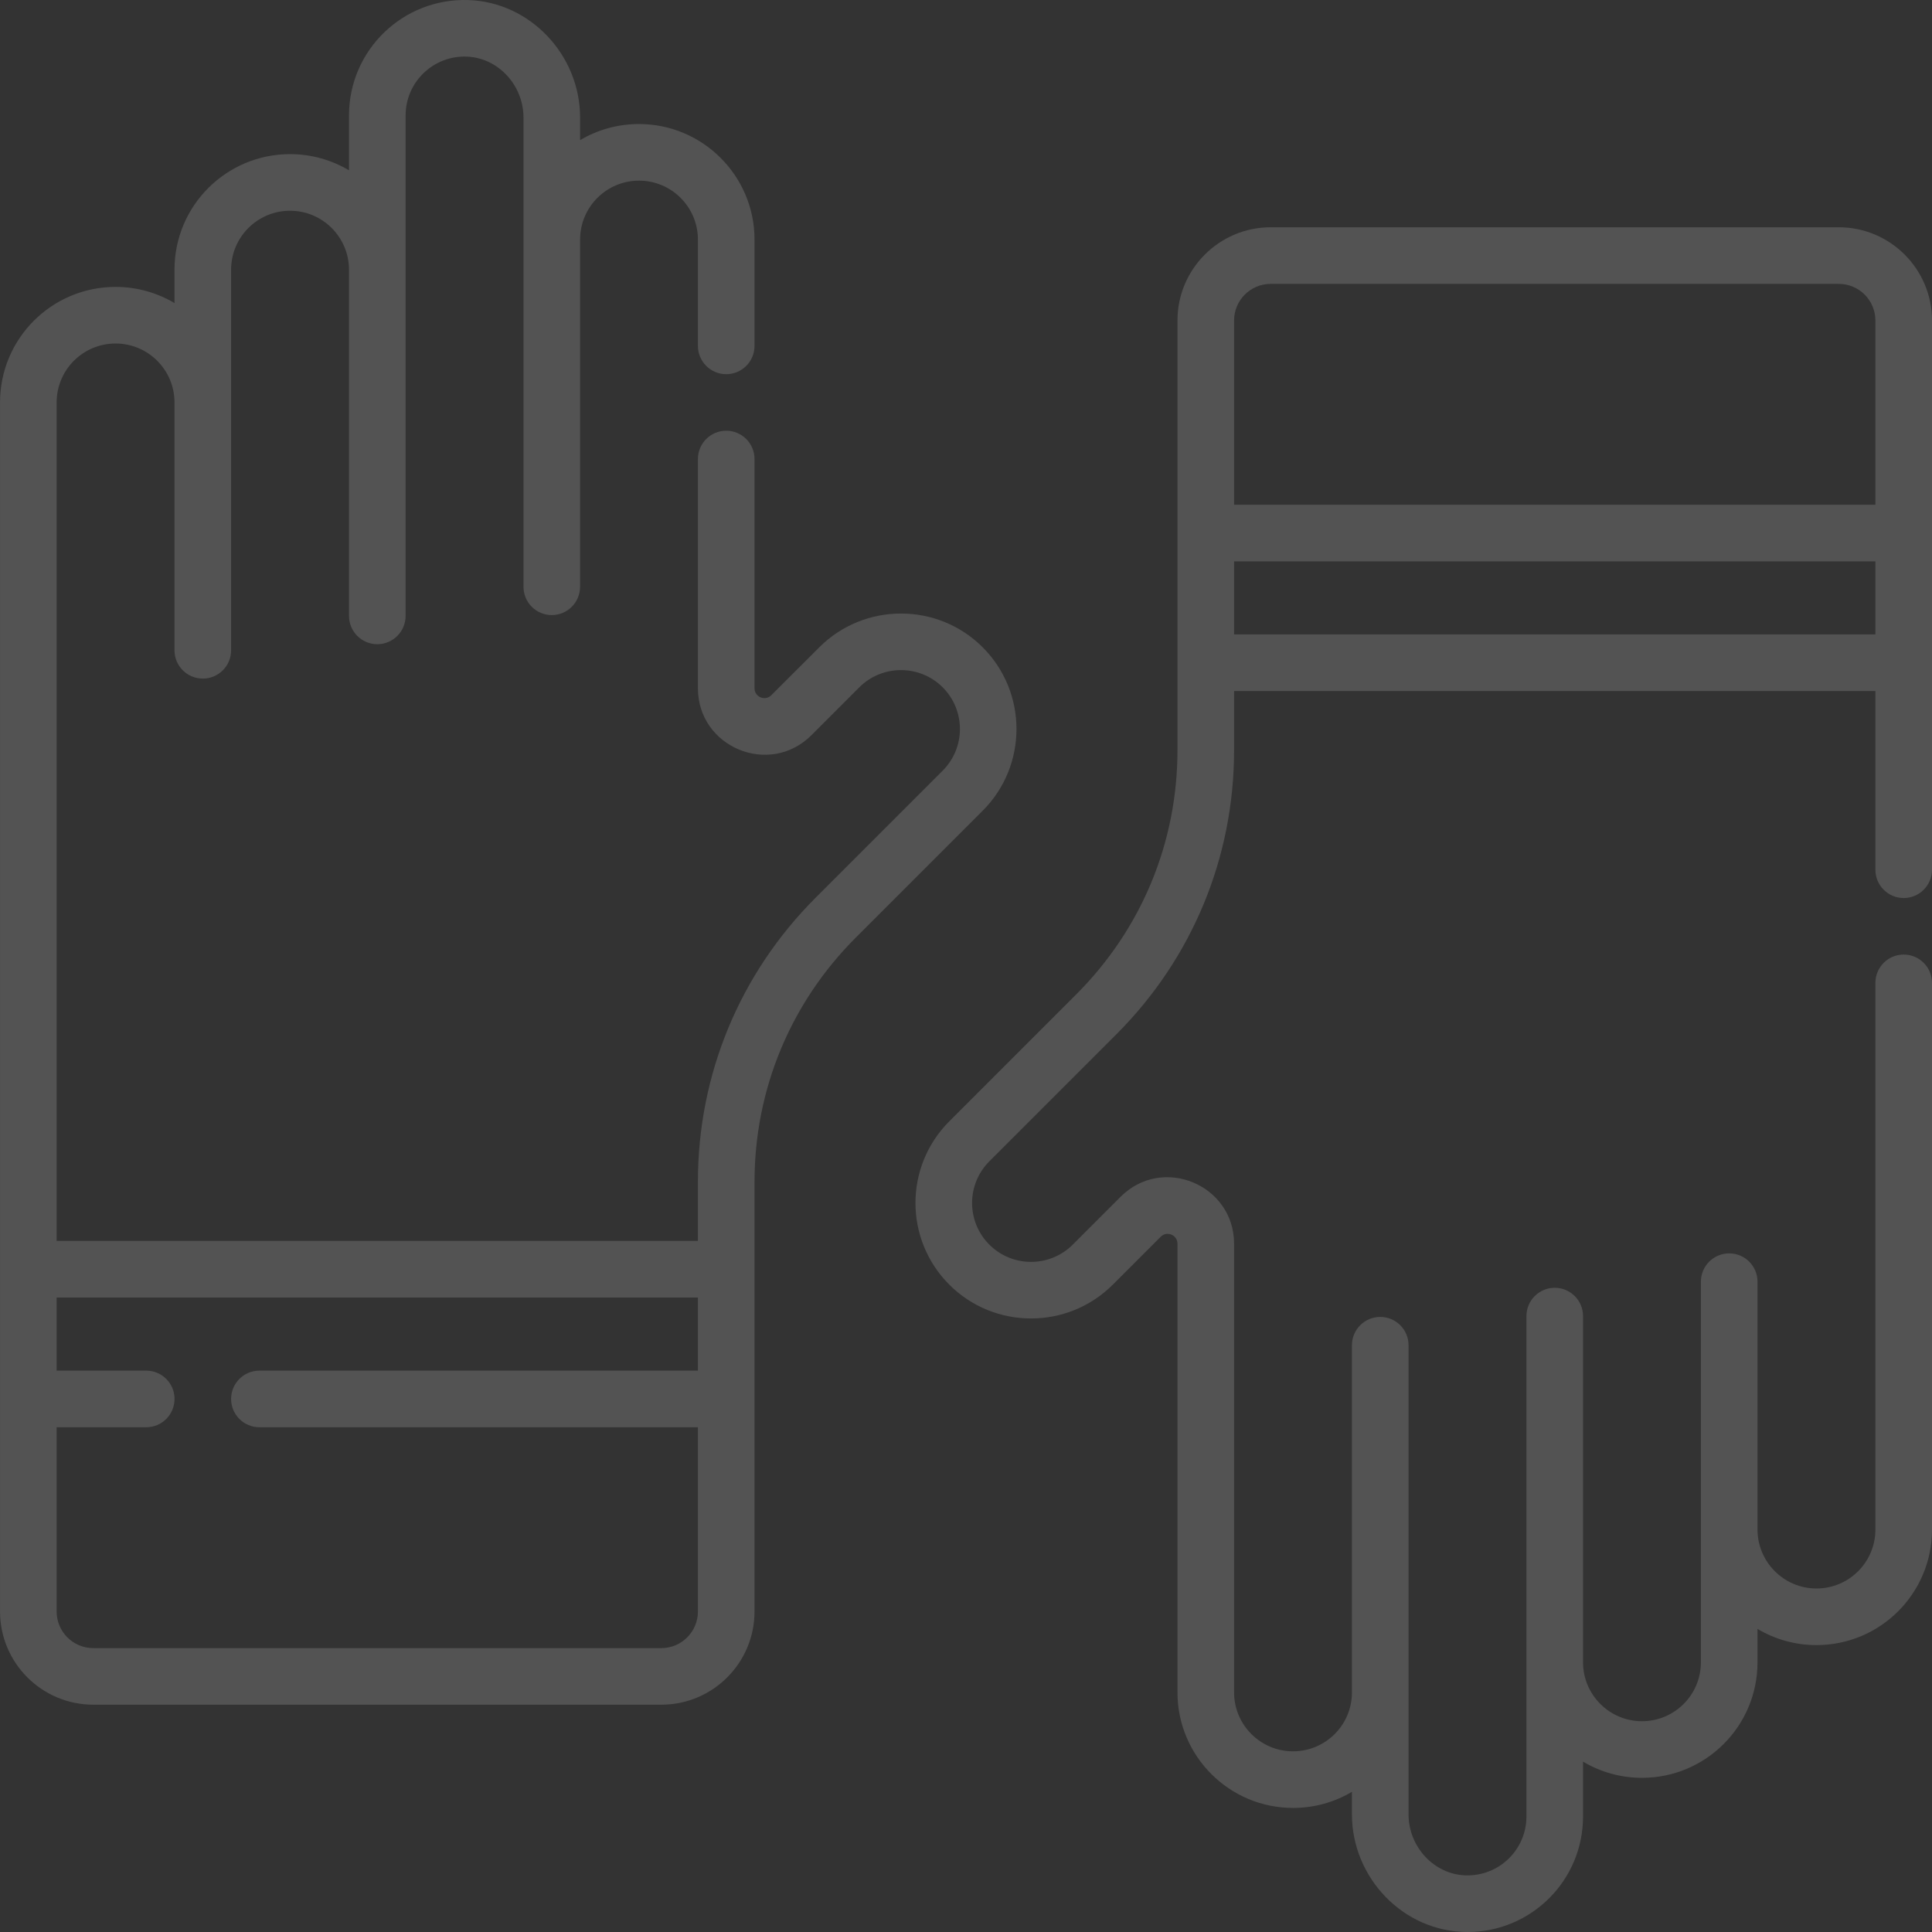<svg width="50" height="50" viewBox="0 0 50 50" fill="none" xmlns="http://www.w3.org/2000/svg">
<rect x="0" y="0" width="50" height="50" fill="#333333" stroke="none"/>
<g clip-path="url(#clip0)">
<path d="M47.589 5.882H32.884C31.555 5.882 30.473 6.964 30.473 8.293V19.413C30.473 21.8 29.544 24.043 27.856 25.731L24.569 29.018C23.4 30.187 23.4 32.078 24.569 33.248C25.735 34.413 27.632 34.413 28.798 33.248L30.038 32.008C30.199 31.846 30.473 31.96 30.473 32.189V43.799C30.473 45.448 31.814 46.789 33.463 46.789C34.008 46.789 34.531 46.644 34.988 46.372V46.956C34.988 48.591 36.313 50 37.981 50C39.625 50 40.969 48.669 40.969 47.01V45.591C41.416 45.857 41.937 46.01 42.494 46.01C44.143 46.01 45.484 44.676 45.484 43.02V42.156C45.931 42.422 46.453 42.575 47.01 42.575C48.658 42.575 50 41.241 50 39.584V25.437C50 25.032 49.672 24.704 49.267 24.704C48.863 24.704 48.535 25.032 48.535 25.437V39.584C48.535 40.432 47.848 41.11 47.01 41.11C46.169 41.11 45.485 40.426 45.484 39.585C45.484 39.585 45.484 39.584 45.484 39.584V33.17C45.484 32.765 45.156 32.437 44.752 32.437C44.347 32.437 44.019 32.765 44.019 33.17L44.019 43.02C44.019 43.867 43.333 44.545 42.494 44.545C41.654 44.545 40.97 43.862 40.969 43.023C40.969 43.022 40.969 43.021 40.969 43.02V34.06C40.969 33.656 40.641 33.328 40.236 33.328C39.832 33.328 39.504 33.656 39.504 34.06L39.504 47.01C39.504 47.869 38.796 48.564 37.922 48.534C37.112 48.505 36.453 47.797 36.453 46.955L36.453 34.814C36.453 34.41 36.125 34.082 35.721 34.082C35.316 34.082 34.988 34.41 34.988 34.814V43.791C34.988 43.794 34.988 43.796 34.988 43.799C34.988 44.647 34.301 45.324 33.462 45.324C32.622 45.324 31.938 44.64 31.938 43.799V32.189C31.938 30.659 30.083 29.889 29.001 30.973L27.762 32.212C27.167 32.806 26.199 32.806 25.605 32.212C25.008 31.616 25.008 30.651 25.605 30.054L28.892 26.767C30.856 24.802 31.938 22.191 31.938 19.413V17.884H48.535V22.508C48.535 22.913 48.863 23.241 49.267 23.241C49.672 23.241 50 22.913 50 22.508C50 20.913 50 9.875 50 8.293C50 6.964 48.918 5.882 47.589 5.882ZM31.938 8.293C31.938 7.771 32.362 7.347 32.884 7.347H47.589C48.111 7.347 48.535 7.772 48.535 8.293V13.063H31.938V8.293ZM31.938 16.419V14.528H48.535V16.419H31.938Z" fill="white" fill-opacity="0.16"/>
<path d="M25.431 16.751C24.266 15.587 22.369 15.587 21.203 16.752L19.963 17.991C19.802 18.153 19.527 18.04 19.527 17.811V11.88C19.527 11.475 19.199 11.147 18.795 11.147C18.39 11.147 18.062 11.475 18.062 11.88V17.811C18.062 19.34 19.918 20.11 20.999 19.027L22.238 17.788C22.833 17.194 23.801 17.193 24.396 17.787C24.992 18.383 24.992 19.349 24.396 19.945L21.109 23.232C19.144 25.197 18.062 27.808 18.062 30.586V32.115H1.466V10.415C1.466 9.567 2.153 8.89 2.991 8.89C3.832 8.89 4.516 9.573 4.516 10.414V10.415V16.83C4.516 17.234 4.844 17.562 5.249 17.562C5.654 17.562 5.981 17.234 5.981 16.83V10.417C5.981 10.416 5.981 10.416 5.981 10.415V6.98C5.981 6.132 6.668 5.454 7.507 5.454C8.347 5.454 9.03 6.137 9.032 6.977C9.032 6.978 9.032 6.978 9.032 6.979V15.939C9.032 16.344 9.36 16.672 9.764 16.672C10.169 16.672 10.497 16.344 10.497 15.939V6.985C10.497 6.983 10.497 6.981 10.497 6.98V2.989C10.497 2.122 11.215 1.434 12.079 1.465C12.889 1.494 13.548 2.202 13.548 3.044V6.194C13.548 6.196 13.548 6.198 13.548 6.2V15.185C13.548 15.59 13.875 15.918 14.28 15.918C14.685 15.918 15.012 15.59 15.012 15.185V6.206C15.012 6.204 15.013 6.202 15.013 6.2C15.013 5.353 15.7 4.675 16.538 4.675C17.379 4.675 18.062 5.359 18.062 6.2V8.951C18.062 9.356 18.39 9.684 18.795 9.684C19.2 9.684 19.527 9.356 19.527 8.951V6.2C19.527 4.552 18.186 3.21 16.538 3.21C15.993 3.21 15.47 3.355 15.013 3.627V3.044C15.013 1.422 13.72 0.057 12.131 0.002C10.437 -0.06 9.032 1.292 9.032 2.989V4.408C8.585 4.142 8.064 3.989 7.507 3.989C5.861 3.989 4.516 5.32 4.516 6.98V7.844C4.07 7.578 3.548 7.425 2.991 7.425C1.342 7.425 0.001 8.759 0.001 10.415V41.706C0.001 43.036 1.083 44.117 2.412 44.117H17.117C18.446 44.117 19.527 43.036 19.527 41.706C19.527 38.217 19.527 34.075 19.527 30.586C19.527 28.2 20.457 25.956 22.145 24.268L25.432 20.981C26.598 19.815 26.598 17.918 25.431 16.751ZM17.117 42.653H2.412C1.89 42.653 1.466 42.228 1.466 41.706V36.937H3.785C4.189 36.937 4.517 36.609 4.517 36.204C4.517 35.8 4.189 35.472 3.785 35.472H1.466V33.58H18.062V35.472H6.713C6.308 35.472 5.981 35.8 5.981 36.204C5.981 36.609 6.308 36.937 6.713 36.937H18.062V41.706C18.062 42.228 17.638 42.653 17.117 42.653Z" fill="white" fill-opacity="0.16"/>
</g>
<defs>
<clipPath id="clip0">
<rect width="50" height="50" fill="white"/>
</clipPath>
</defs>
</svg>
